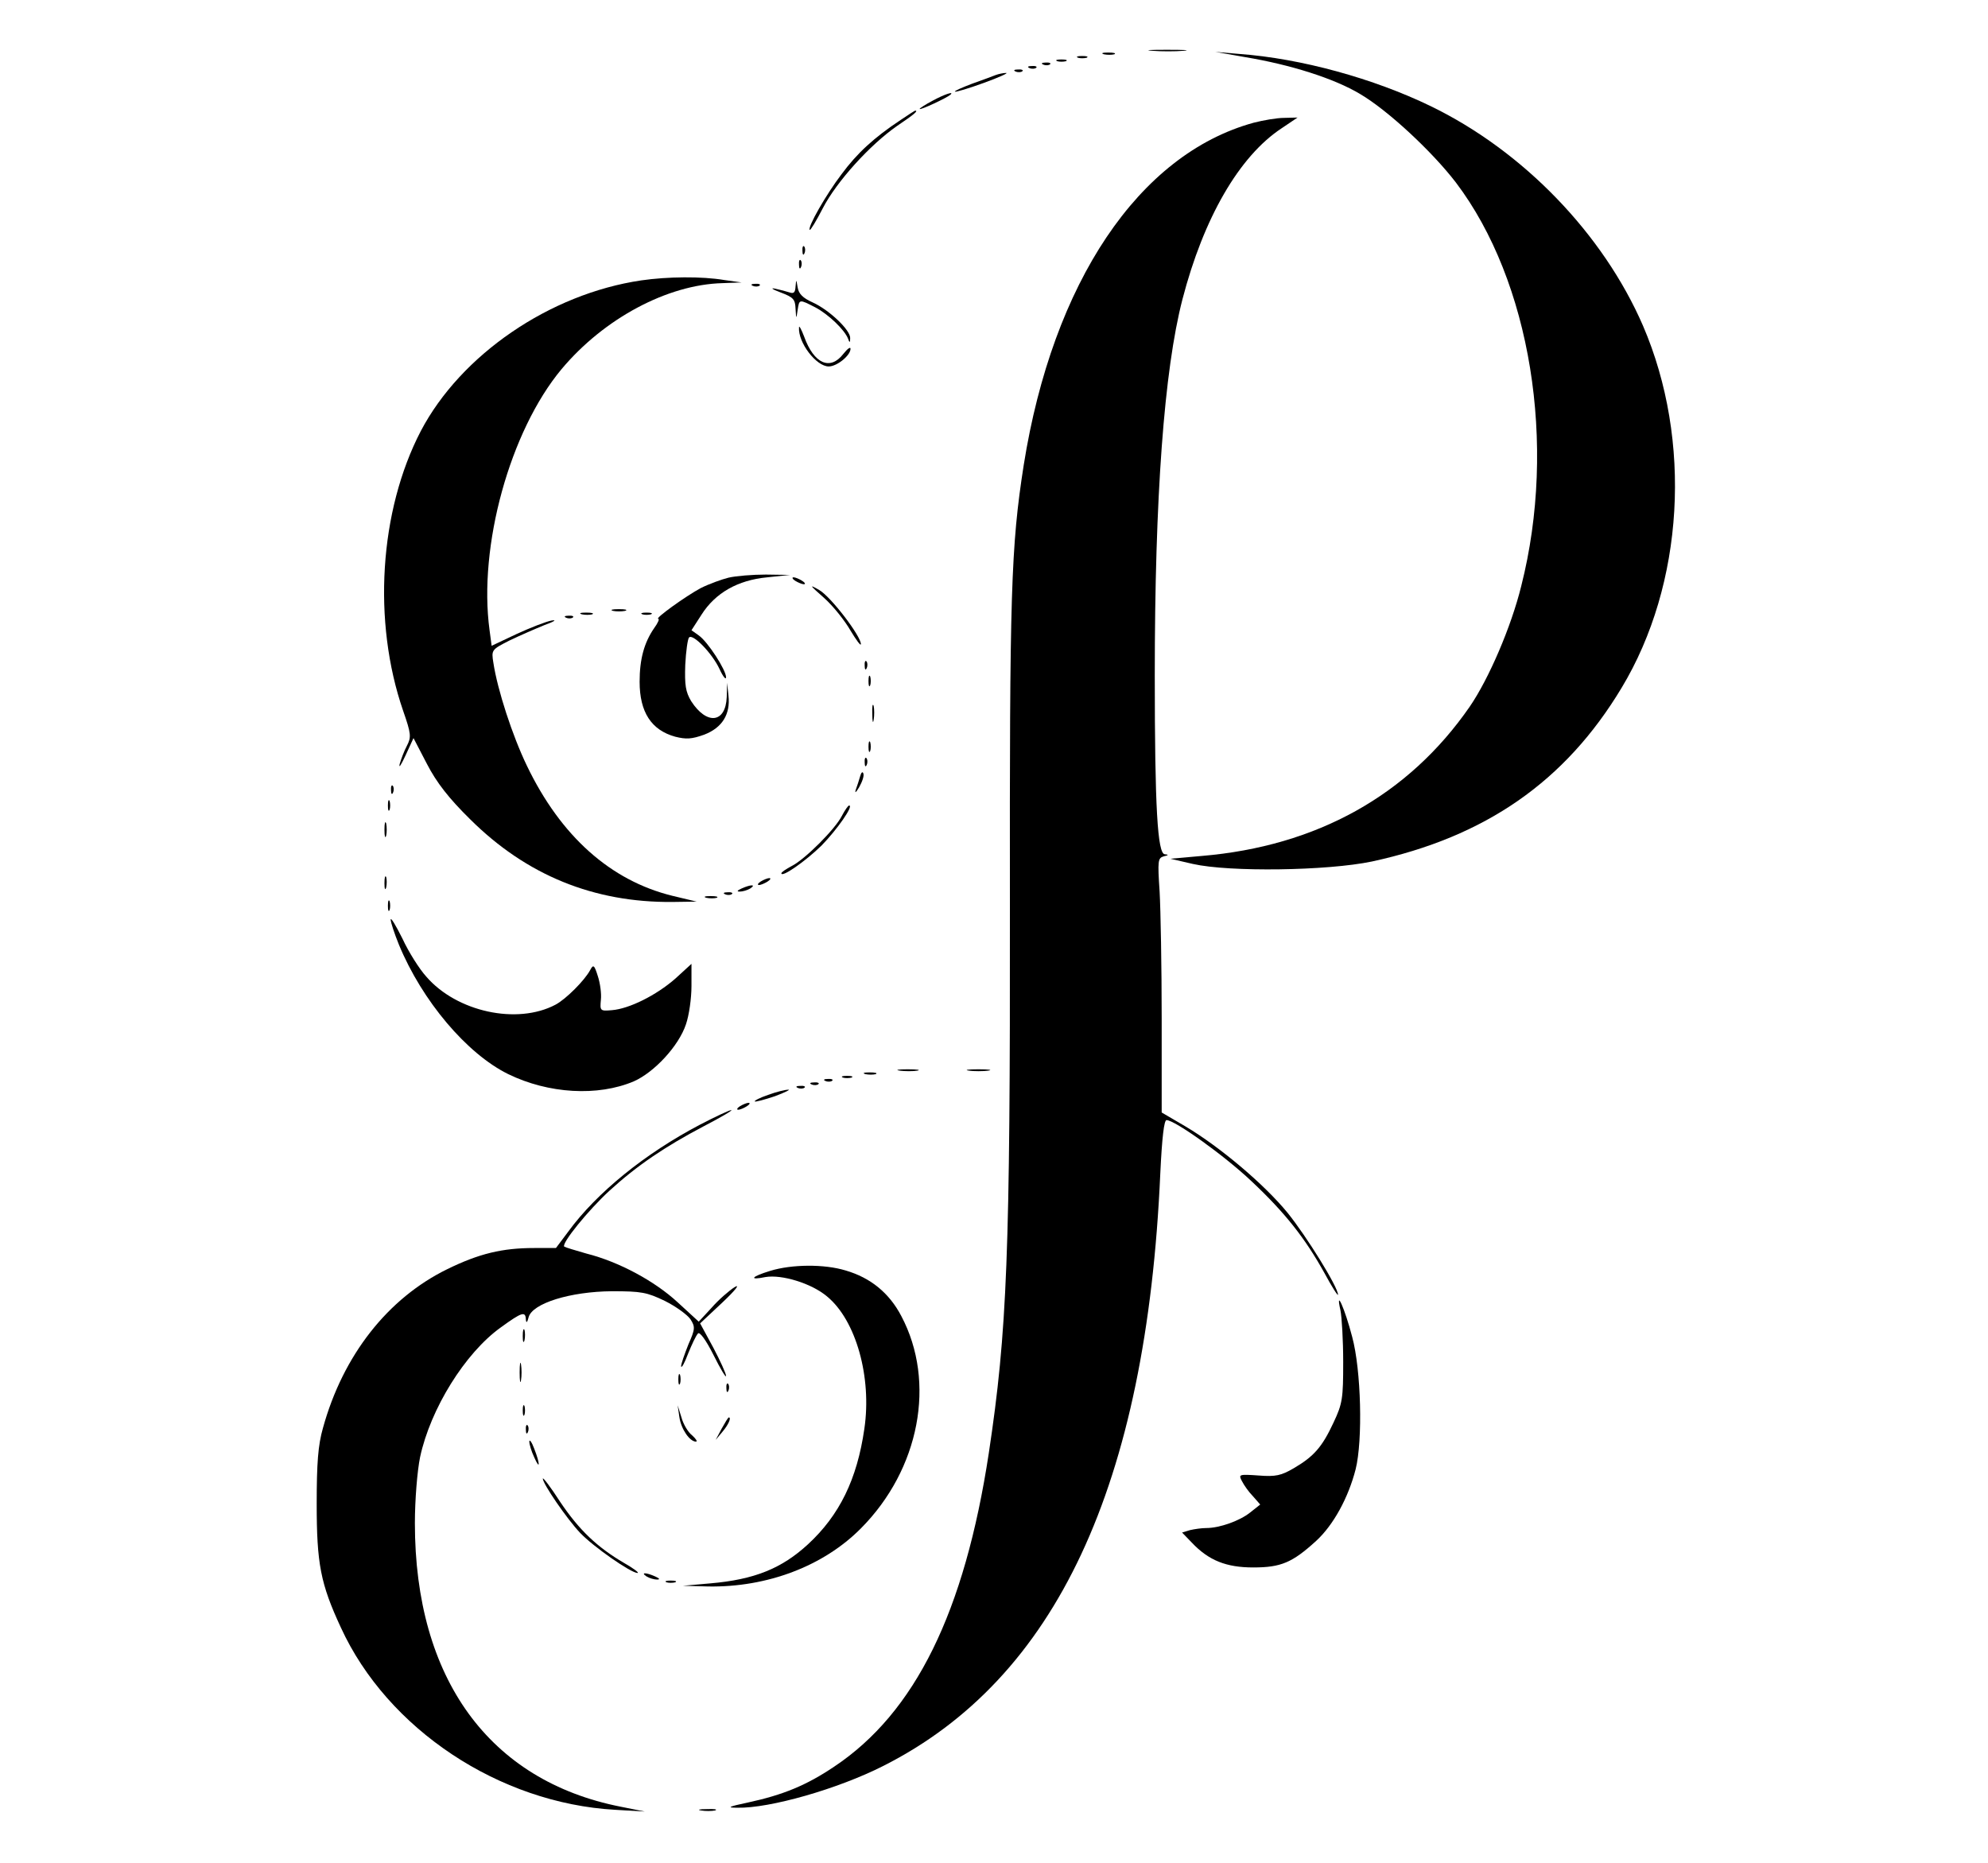 <?xml version="1.0" standalone="no"?>
<!DOCTYPE svg PUBLIC "-//W3C//DTD SVG 20010904//EN"
 "http://www.w3.org/TR/2001/REC-SVG-20010904/DTD/svg10.dtd">
<svg version="1.0" xmlns="http://www.w3.org/2000/svg"
 width="575pt" height="539pt" viewBox="0 0 575 539"
 preserveAspectRatio="xMidYMid meet">

<g transform="translate(0,539) scale(0.1,-0.1)"
fill="#000000" stroke="none">
<path d="M3333 5243 c26 -2 67 -2 90 0 23 2 2 3 -48 3 -49 0 -68 -1 -42 -3z"/>
<path d="M3193 5233 c9 -2 23 -2 30 0 6 3 -1 5 -18 5 -16 0 -22 -2 -12 -5z"/>
<path d="M3600 5225 c133 -22 259 -62 334 -107 80 -47 208 -166 277 -256 216
-285 293 -757 189 -1167 -29 -118 -94 -269 -149 -349 -177 -256 -442 -404
-776 -432 l-90 -8 65 -15 c106 -24 389 -20 518 7 328 71 559 231 722 502 181
300 205 716 62 1048 -115 265 -346 505 -614 635 -165 80 -375 138 -554 151
l-69 6 85 -15z"/>
<path d="M3118 5223 c6 -2 18 -2 25 0 6 3 1 5 -13 5 -14 0 -19 -2 -12 -5z"/>
<path d="M3058 5213 c6 -2 18 -2 25 0 6 3 1 5 -13 5 -14 0 -19 -2 -12 -5z"/>
<path d="M3018 5203 c7 -3 16 -2 19 1 4 3 -2 6 -13 5 -11 0 -14 -3 -6 -6z"/>
<path d="M2978 5193 c7 -3 16 -2 19 1 4 3 -2 6 -13 5 -11 0 -14 -3 -6 -6z"/>
<path d="M2938 5183 c7 -3 16 -2 19 1 4 3 -2 6 -13 5 -11 0 -14 -3 -6 -6z"/>
<path d="M2880 5173 c-8 -3 -39 -15 -68 -25 -29 -11 -52 -21 -50 -23 2 -2 39
9 83 25 44 16 73 29 65 29 -8 0 -22 -3 -30 -6z"/>
<path d="M2698 5099 c-21 -11 -38 -22 -38 -24 0 -5 79 32 89 41 12 11 -18 1
-51 -17z"/>
<path d="M2605 5043 c-77 -51 -126 -96 -171 -157 -45 -59 -99 -154 -92 -161 2
-2 19 26 38 63 40 77 136 183 215 238 49 33 62 44 52 44 -1 0 -20 -12 -42 -27z"/>
<path d="M3626 5035 c-332 -91 -581 -462 -665 -990 -37 -236 -41 -373 -40
-1281 1 -1001 -8 -1225 -61 -1577 -70 -460 -213 -751 -447 -907 -80 -54 -148
-82 -250 -104 -57 -12 -62 -15 -30 -15 93 -2 290 54 422 121 499 252 761 811
801 1714 5 105 11 154 18 154 24 0 168 -103 246 -177 97 -91 155 -165 210
-264 22 -41 40 -69 40 -64 0 22 -91 169 -146 237 -67 82 -195 190 -294 249
l-70 41 0 272 c0 149 -3 314 -6 367 -6 90 -5 97 12 102 14 3 15 5 3 6 -21 1
-29 135 -29 517 0 517 27 883 80 1088 61 235 164 414 287 495 l46 31 -39 -1
c-21 0 -61 -7 -88 -14z"/>
<path d="M2321 4664 c0 -11 3 -14 6 -6 3 7 2 16 -1 19 -3 4 -6 -2 -5 -13z"/>
<path d="M2311 4624 c0 -11 3 -14 6 -6 3 7 2 16 -1 19 -3 4 -6 -2 -5 -13z"/>
<path d="M1855 4579 c-265 -39 -522 -215 -638 -436 -120 -231 -140 -551 -51
-809 23 -66 24 -76 11 -101 -8 -15 -17 -39 -21 -53 -3 -14 4 -3 17 25 l23 50
39 -75 c28 -54 63 -99 125 -160 163 -162 358 -241 585 -239 l70 1 -71 17
c-178 44 -322 172 -420 376 -42 87 -85 219 -97 298 -6 37 -5 38 46 64 29 14
75 34 102 45 28 10 37 16 20 13 -16 -3 -62 -21 -101 -39 l-72 -34 -6 45 c-33
243 59 576 208 755 123 147 307 245 466 249 l55 2 -50 7 c-65 11 -164 10 -240
-1z"/>
<path d="M2301 4561 c-1 -17 -5 -21 -17 -17 -9 3 -28 8 -42 11 -15 3 -8 -2 16
-11 37 -14 42 -20 43 -47 2 -31 2 -31 6 -4 5 32 4 32 51 8 38 -20 85 -65 95
-91 4 -12 6 -12 6 2 1 23 -60 81 -108 103 -29 13 -41 25 -44 44 -4 24 -4 24
-6 2z"/>
<path d="M2178 4563 c7 -3 16 -2 19 1 4 3 -2 6 -13 5 -11 0 -14 -3 -6 -6z"/>
<path d="M2311 4443 c-3 -44 50 -113 86 -113 24 0 63 32 63 51 0 7 -9 0 -21
-15 -38 -49 -85 -28 -113 50 -8 21 -15 34 -15 27z"/>
<path d="M2107 3719 c-20 -5 -56 -18 -80 -30 -43 -23 -135 -89 -123 -89 4 0
-1 -12 -12 -27 -29 -42 -42 -90 -42 -155 0 -88 34 -140 103 -159 32 -8 48 -7
84 6 52 20 76 59 70 113 l-4 37 -1 -41 c-3 -76 -58 -82 -103 -12 -16 27 -19
46 -17 105 2 39 7 75 11 79 11 12 67 -46 88 -91 10 -22 19 -33 19 -24 0 21
-53 103 -79 121 l-21 15 29 45 c40 63 105 100 190 108 l66 7 -70 1 c-38 0 -87
-4 -108 -9z"/>
<path d="M2300 3710 c8 -5 20 -10 25 -10 6 0 3 5 -5 10 -8 5 -19 10 -25 10 -5
0 -3 -5 5 -10z"/>
<path d="M2383 3661 c27 -24 61 -67 77 -95 17 -28 30 -46 30 -39 0 23 -86 136
-120 156 -31 18 -29 15 13 -22z"/>
<path d="M1773 3623 c9 -2 25 -2 35 0 9 3 1 5 -18 5 -19 0 -27 -2 -17 -5z"/>
<path d="M1683 3613 c9 -2 23 -2 30 0 6 3 -1 5 -18 5 -16 0 -22 -2 -12 -5z"/>
<path d="M1858 3613 c6 -2 18 -2 25 0 6 3 1 5 -13 5 -14 0 -19 -2 -12 -5z"/>
<path d="M1638 3603 c7 -3 16 -2 19 1 4 3 -2 6 -13 5 -11 0 -14 -3 -6 -6z"/>
<path d="M2501 3464 c0 -11 3 -14 6 -6 3 7 2 16 -1 19 -3 4 -6 -2 -5 -13z"/>
<path d="M2512 3420 c0 -14 2 -19 5 -12 2 6 2 18 0 25 -3 6 -5 1 -5 -13z"/>
<path d="M2523 3325 c0 -22 2 -30 4 -17 2 12 2 30 0 40 -3 9 -5 -1 -4 -23z"/>
<path d="M2512 3230 c0 -14 2 -19 5 -12 2 6 2 18 0 25 -3 6 -5 1 -5 -13z"/>
<path d="M2501 3184 c0 -11 3 -14 6 -6 3 7 2 16 -1 19 -3 4 -6 -2 -5 -13z"/>
<path d="M2488 3145 c-3 -11 -9 -29 -13 -40 -3 -11 1 -7 10 8 9 16 15 33 12
40 -2 6 -6 3 -9 -8z"/>
<path d="M1131 3104 c0 -11 3 -14 6 -6 3 7 2 16 -1 19 -3 4 -6 -2 -5 -13z"/>
<path d="M1122 3060 c0 -14 2 -19 5 -12 2 6 2 18 0 25 -3 6 -5 1 -5 -13z"/>
<path d="M2435 3030 c-19 -38 -107 -126 -145 -145 -17 -9 -30 -18 -30 -21 0
-14 70 35 116 80 45 46 94 116 80 116 -3 0 -12 -13 -21 -30z"/>
<path d="M1112 2990 c0 -19 2 -27 5 -17 2 9 2 25 0 35 -3 9 -5 1 -5 -18z"/>
<path d="M1112 2835 c0 -16 2 -22 5 -12 2 9 2 23 0 30 -3 6 -5 -1 -5 -18z"/>
<path d="M2200 2840 c-8 -5 -10 -10 -5 -10 6 0 17 5 25 10 8 5 11 10 5 10 -5
0 -17 -5 -25 -10z"/>
<path d="M2145 2820 c-13 -6 -15 -9 -5 -9 8 0 22 4 30 9 18 12 2 12 -25 0z"/>
<path d="M2098 2803 c7 -3 16 -2 19 1 4 3 -2 6 -13 5 -11 0 -14 -3 -6 -6z"/>
<path d="M2043 2793 c9 -2 23 -2 30 0 6 3 -1 5 -18 5 -16 0 -22 -2 -12 -5z"/>
<path d="M1122 2770 c0 -14 2 -19 5 -12 2 6 2 18 0 25 -3 6 -5 1 -5 -13z"/>
<path d="M1130 2730 c0 -8 11 -41 24 -73 67 -162 196 -315 316 -374 117 -57
259 -65 363 -21 59 26 130 102 151 165 9 26 16 75 16 111 l0 64 -47 -43 c-55
-48 -133 -87 -183 -91 -34 -3 -35 -2 -32 30 2 17 -2 48 -9 69 -10 32 -13 34
-22 17 -16 -30 -70 -84 -100 -100 -111 -59 -286 -21 -374 81 -20 22 -51 71
-69 110 -19 38 -34 63 -34 55z"/>
<path d="M2603 2293 c15 -2 37 -2 50 0 12 2 0 4 -28 4 -27 0 -38 -2 -22 -4z"/>
<path d="M2803 2293 c15 -2 39 -2 55 0 15 2 2 4 -28 4 -30 0 -43 -2 -27 -4z"/>
<path d="M2503 2283 c9 -2 23 -2 30 0 6 3 -1 5 -18 5 -16 0 -22 -2 -12 -5z"/>
<path d="M2438 2273 c6 -2 18 -2 25 0 6 3 1 5 -13 5 -14 0 -19 -2 -12 -5z"/>
<path d="M2388 2263 c7 -3 16 -2 19 1 4 3 -2 6 -13 5 -11 0 -14 -3 -6 -6z"/>
<path d="M2348 2253 c7 -3 16 -2 19 1 4 3 -2 6 -13 5 -11 0 -14 -3 -6 -6z"/>
<path d="M2308 2243 c7 -3 16 -2 19 1 4 3 -2 6 -13 5 -11 0 -14 -3 -6 -6z"/>
<path d="M2222 2223 c-24 -8 -41 -17 -39 -19 2 -2 28 5 58 15 30 11 47 20 39
19 -8 0 -34 -6 -58 -15z"/>
<path d="M2140 2190 c-8 -5 -10 -10 -5 -10 6 0 17 5 25 10 8 5 11 10 5 10 -5
0 -17 -5 -25 -10z"/>
<path d="M2025 2137 c-160 -84 -299 -197 -381 -309 l-36 -48 -63 0 c-92 0
-159 -16 -251 -61 -172 -84 -302 -249 -360 -460 -14 -49 -18 -101 -18 -219 0
-173 11 -231 70 -358 135 -294 458 -508 793 -527 l86 -5 -70 14 c-380 75 -595
371 -595 820 0 68 7 152 15 191 30 140 130 301 233 375 62 45 72 48 73 23 1
-11 4 -9 8 7 11 40 120 74 241 75 85 0 101 -3 153 -28 32 -16 65 -40 74 -53
14 -22 14 -28 -6 -73 -11 -28 -21 -56 -21 -63 1 -7 10 9 20 36 11 27 23 53 29
59 5 5 23 -19 45 -63 20 -40 36 -67 36 -60 0 7 -17 44 -37 82 l-38 70 65 61
c36 34 52 54 35 44 -16 -10 -47 -37 -67 -60 l-37 -40 -61 56 c-66 61 -169 117
-264 141 -32 9 -61 18 -64 20 -9 9 70 106 131 162 80 73 160 127 272 186 50
26 86 47 80 47 -5 0 -46 -19 -90 -42z"/>
<path d="M2228 1714 c-56 -17 -63 -28 -14 -18 47 8 133 -18 178 -56 84 -69
130 -234 108 -383 -21 -146 -72 -250 -163 -334 -76 -70 -155 -102 -282 -113
l-80 -7 73 -2 c171 -3 334 59 442 168 170 171 218 423 117 614 -35 67 -89 111
-161 132 -62 19 -156 18 -218 -1z"/>
<path d="M3877 1600 c4 -19 8 -87 8 -150 0 -105 -2 -120 -28 -175 -33 -71 -57
-98 -115 -132 -36 -21 -52 -25 -102 -21 -57 4 -58 3 -48 -16 6 -12 20 -32 32
-44 l21 -24 -29 -23 c-30 -24 -88 -45 -127 -45 -13 0 -34 -3 -47 -6 l-23 -7
28 -29 c49 -52 100 -72 178 -72 80 0 113 14 182 77 50 46 93 125 114 207 21
84 16 287 -10 383 -21 81 -49 144 -34 77z"/>
<path d="M1512 1525 c0 -16 2 -22 5 -12 2 9 2 23 0 30 -3 6 -5 -1 -5 -18z"/>
<path d="M1503 1420 c0 -25 2 -35 4 -22 2 12 2 32 0 45 -2 12 -4 2 -4 -23z"/>
<path d="M1962 1400 c0 -14 2 -19 5 -12 2 6 2 18 0 25 -3 6 -5 1 -5 -13z"/>
<path d="M2101 1374 c0 -11 3 -14 6 -6 3 7 2 16 -1 19 -3 4 -6 -2 -5 -13z"/>
<path d="M1512 1310 c0 -14 2 -19 5 -12 2 6 2 18 0 25 -3 6 -5 1 -5 -13z"/>
<path d="M1965 1291 c5 -35 30 -71 48 -71 5 0 0 8 -11 18 -12 9 -26 33 -31 52
l-11 35 5 -34z"/>
<path d="M2087 1257 l-17 -32 20 24 c17 20 26 41 18 41 -2 0 -11 -15 -21 -33z"/>
<path d="M1521 1254 c0 -11 3 -14 6 -6 3 7 2 16 -1 19 -3 4 -6 -2 -5 -13z"/>
<path d="M1531 1220 c0 -8 6 -28 14 -45 17 -39 18 -21 0 25 -7 19 -14 28 -14
20z"/>
<path d="M1570 1113 c0 -15 70 -117 108 -157 38 -40 147 -116 166 -116 6 0
-11 13 -39 29 -77 45 -130 95 -185 177 -27 42 -50 72 -50 67z"/>
<path d="M1870 830 c8 -5 22 -9 30 -9 10 0 8 3 -5 9 -27 12 -43 12 -25 0z"/>
<path d="M1928 813 c6 -2 18 -2 25 0 6 3 1 5 -13 5 -14 0 -19 -2 -12 -5z"/>
<path d="M2028 153 c12 -2 30 -2 40 0 9 3 -1 5 -23 4 -22 0 -30 -2 -17 -4z"/>
</g>
</svg>
